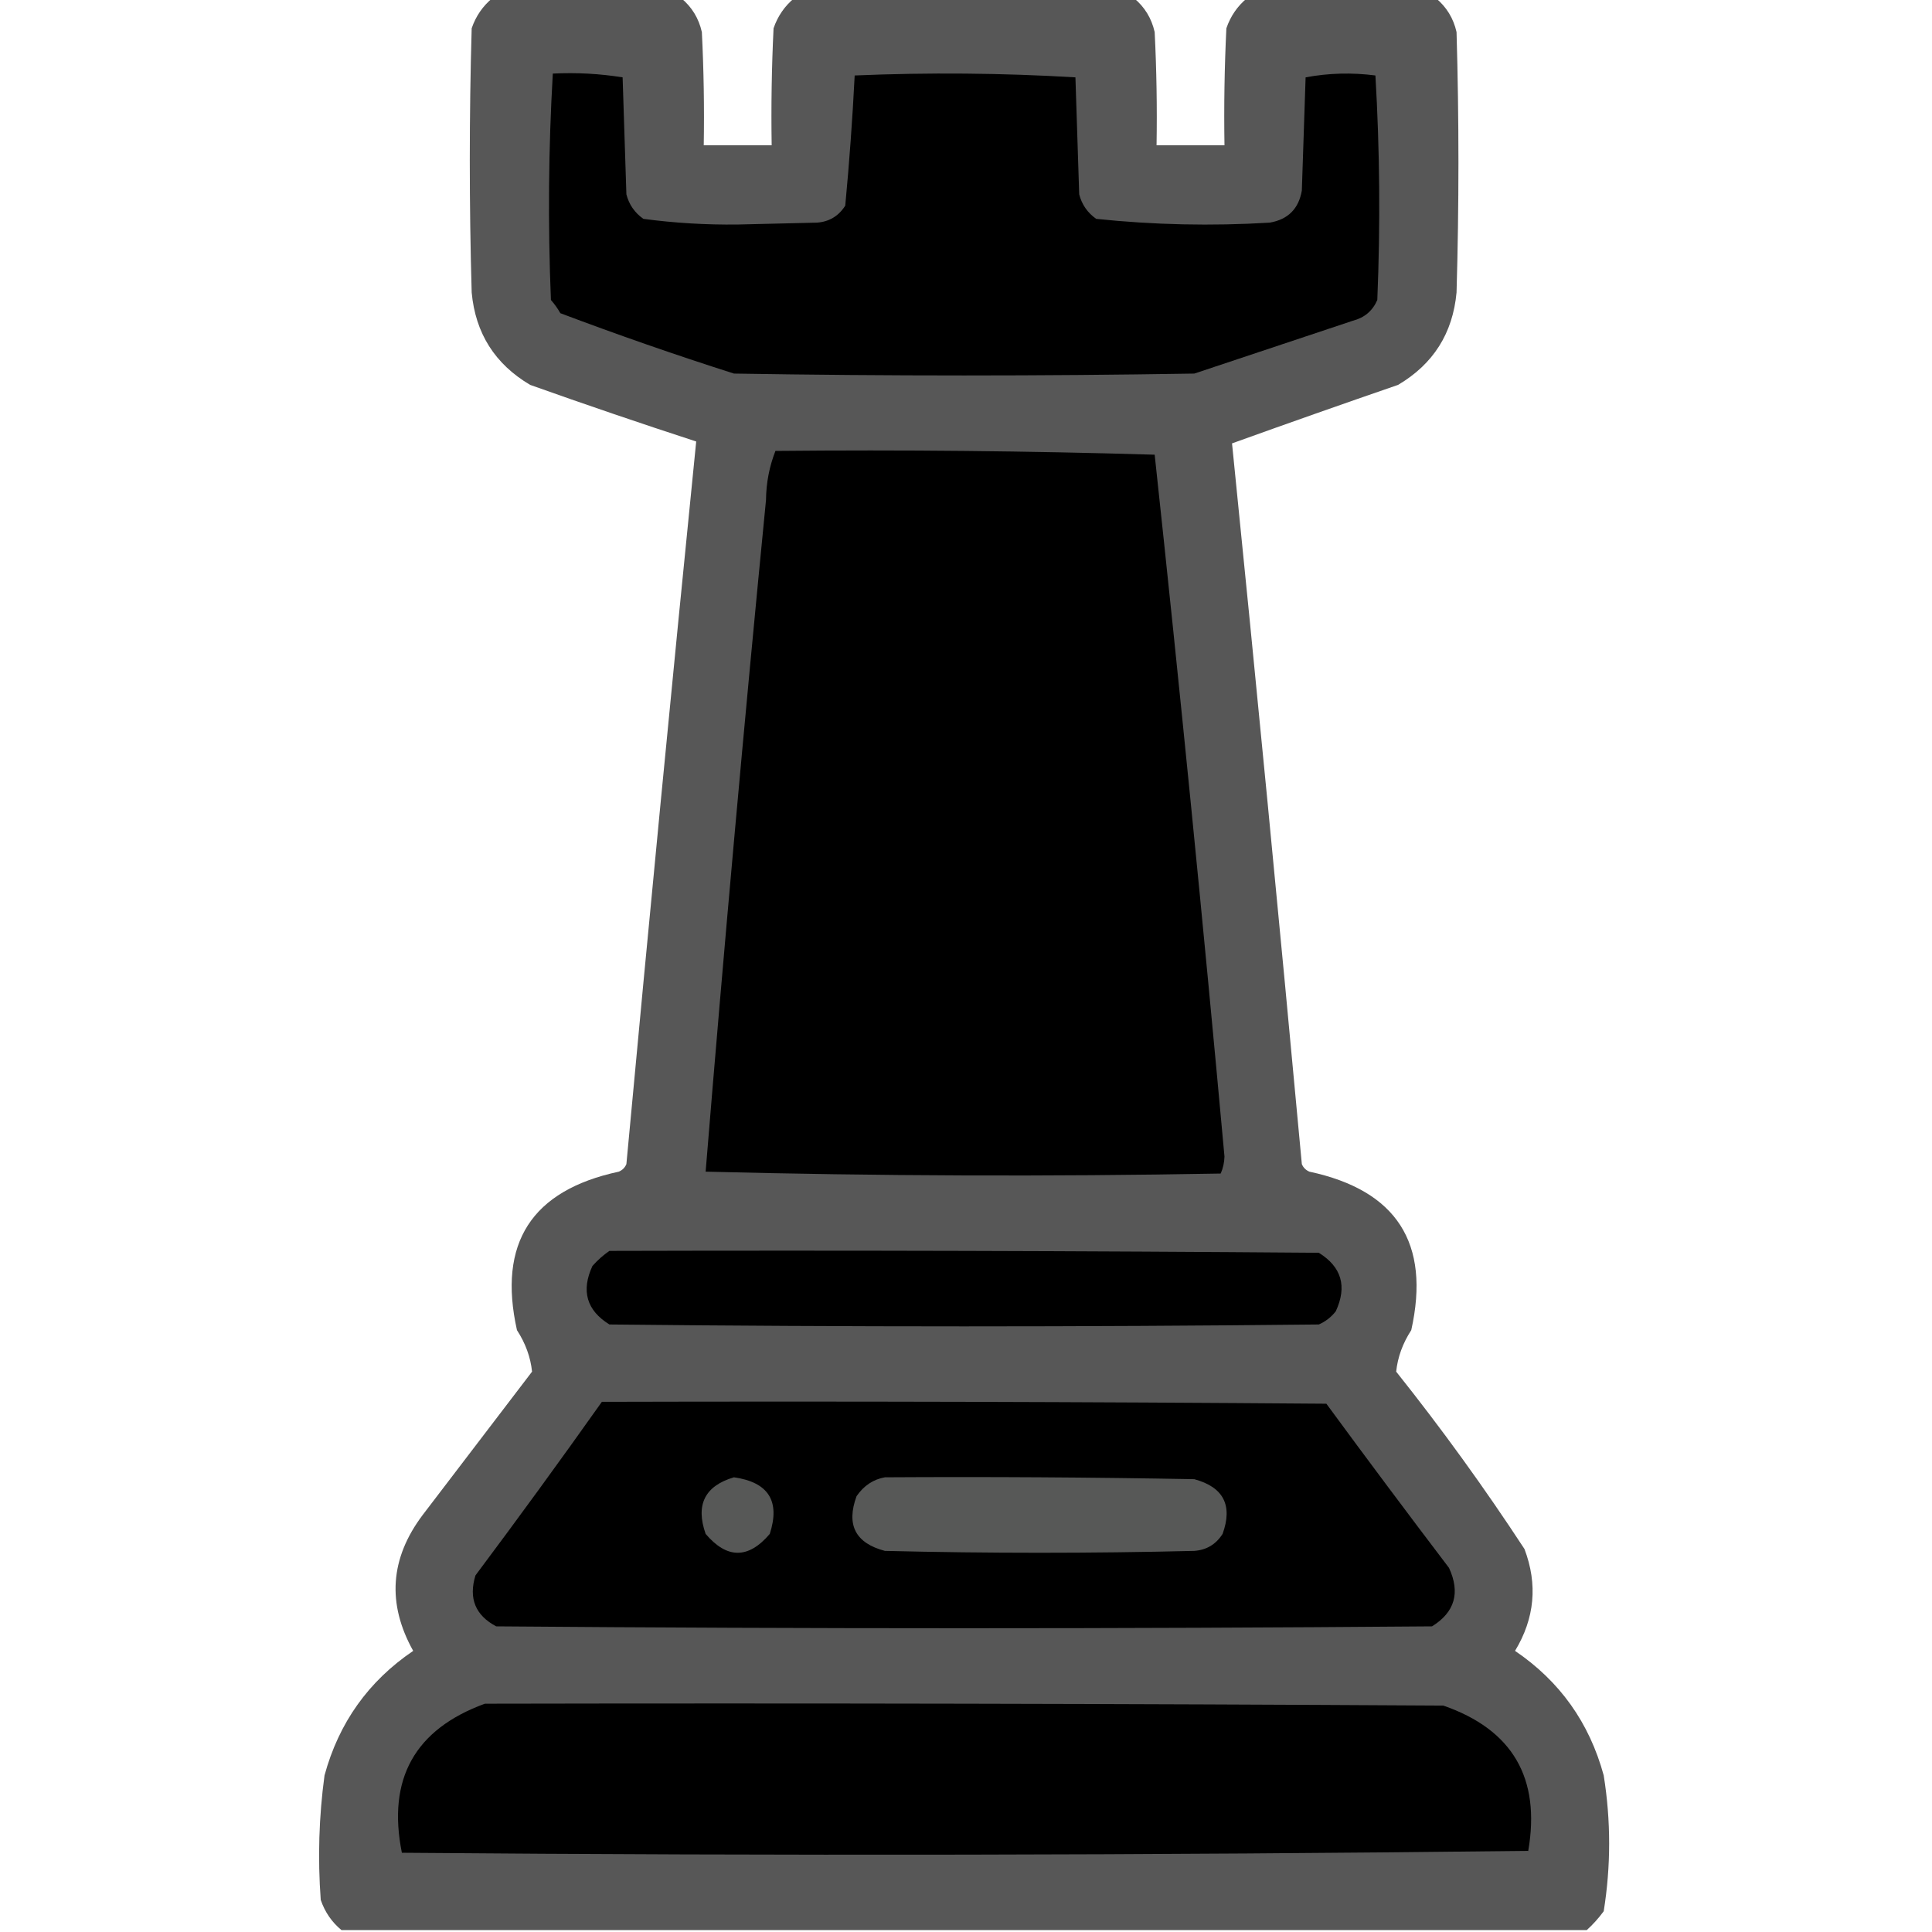 <?xml version="1.0" encoding="UTF-8"?>
<!DOCTYPE svg PUBLIC "-//W3C//DTD SVG 1.1//EN" "http://www.w3.org/Graphics/SVG/1.1/DTD/svg11.dtd">
<svg xmlns="http://www.w3.org/2000/svg" version="1.1" width="512px" height="512px" style="shape-rendering:geometricPrecision; text-rendering:geometricPrecision; image-rendering:optimizeQuality; fill-rule:evenodd; clip-rule:evenodd" xmlns:xlink="http://www.w3.org/1999/xlink">
<g><path style="opacity:1" fill="#575757" d="M 130.5,-0.5 C 147.167,-0.5 163.833,-0.5 180.5,-0.5C 183.342,1.844 185.175,4.844 186,8.5C 186.5,18.494 186.666,28.494 186.5,38.5C 192.5,38.5 198.5,38.5 204.5,38.5C 204.334,28.161 204.5,17.828 205,7.5C 206.104,4.279 207.937,1.612 210.5,-0.5C 240.5,-0.5 270.5,-0.5 300.5,-0.5C 303.342,1.844 305.175,4.844 306,8.5C 306.5,18.494 306.666,28.494 306.5,38.5C 312.5,38.5 318.5,38.5 324.5,38.5C 324.334,28.161 324.5,17.828 325,7.5C 326.104,4.279 327.937,1.612 330.5,-0.5C 347.167,-0.5 363.833,-0.5 380.5,-0.5C 383.342,1.844 385.175,4.844 386,8.5C 386.667,31.5 386.667,54.5 386,77.5C 385.009,88.317 379.842,96.483 370.5,102C 355.786,107.071 341.119,112.238 326.5,117.5C 332.935,181.116 339.102,244.782 345,308.5C 345.388,309.428 346.055,310.095 347,310.5C 370.14,315.452 379.14,329.452 374,352.5C 371.734,355.993 370.4,359.66 370,363.5C 382.068,378.636 393.401,394.303 404,410.5C 407.551,419.872 406.718,428.872 401.5,437.5C 413.367,445.548 421.201,456.548 425,470.5C 426.921,482.518 426.921,494.518 425,506.5C 423.634,508.362 422.134,510.028 420.5,511.5C 310.5,511.5 200.5,511.5 90.5,511.5C 87.937,509.388 86.104,506.721 85,503.5C 84.181,492.461 84.514,481.461 86,470.5C 89.799,456.548 97.632,445.548 109.5,437.5C 102.525,424.998 103.358,412.998 112,401.5C 121.667,388.833 131.333,376.167 141,363.5C 140.6,359.66 139.266,355.993 137,352.5C 131.86,329.452 140.86,315.452 164,310.5C 164.945,310.095 165.612,309.428 166,308.5C 171.931,244.59 178.098,180.756 184.5,117C 169.759,112.197 155.092,107.197 140.5,102C 131.158,96.483 125.991,88.317 125,77.5C 124.333,54.167 124.333,30.833 125,7.5C 126.104,4.279 127.937,1.612 130.5,-0.5 Z"/></g>
<g><path style="opacity:1" fill="#000000" d="M 146.5,19.5 C 152.758,19.19 158.924,19.524 165,20.5C 165.333,30.833 165.667,41.167 166,51.5C 166.69,54.196 168.19,56.363 170.5,58C 178.775,59.103 187.108,59.603 195.5,59.5C 202.5,59.333 209.5,59.167 216.5,59C 219.738,58.768 222.238,57.268 224,54.5C 225.088,42.98 225.921,31.48 226.5,20C 246.073,19.174 265.573,19.341 285,20.5C 285.333,30.833 285.667,41.167 286,51.5C 286.69,54.196 288.19,56.363 290.5,58C 305.779,59.602 321.112,59.935 336.5,59C 341.333,58.167 344.167,55.333 345,50.5C 345.333,40.5 345.667,30.5 346,20.5C 352.084,19.358 358.251,19.191 364.5,20C 365.659,39.76 365.826,59.593 365,79.5C 363.749,82.381 361.583,84.214 358.5,85C 344.5,89.667 330.5,94.333 316.5,99C 275.833,99.667 235.167,99.667 194.5,99C 179.016,94.061 163.683,88.728 148.5,83C 147.789,81.745 146.956,80.579 146,79.5C 145.18,59.427 145.346,39.427 146.5,19.5 Z"/></g>
<g><path style="opacity:1" fill="#000000" d="M 205.5,119.5 C 239.073,119.171 272.573,119.504 306,120.5C 312.673,182.401 318.84,244.401 324.5,306.5C 324.449,308.1 324.116,309.6 323.5,311C 277.929,311.83 232.429,311.663 187,310.5C 191.85,251.155 197.183,191.821 203,132.5C 203.049,127.947 203.883,123.614 205.5,119.5 Z"/></g>
<g><path style="opacity:1" fill="#000000" d="M 161.5,331.5 C 224.168,331.333 286.834,331.5 349.5,332C 355.542,335.748 357.042,340.915 354,347.5C 352.786,349.049 351.286,350.215 349.5,351C 286.833,351.667 224.167,351.667 161.5,351C 155.458,347.252 153.958,342.085 157,335.5C 158.397,333.93 159.897,332.596 161.5,331.5 Z"/></g>
<g><path style="opacity:1" fill="#000000" d="M 159.5,371.5 C 223.501,371.333 287.501,371.5 351.5,372C 362.212,386.589 373.045,401.089 384,415.5C 387.042,422.085 385.542,427.252 379.5,431C 296.833,431.667 214.167,431.667 131.5,431C 125.975,428.081 124.142,423.581 126,417.5C 137.385,402.288 148.551,386.955 159.5,371.5 Z"/></g>
<g><path style="opacity:1" fill="#575857" d="M 194.5,391.5 C 203.644,392.798 206.811,397.798 204,406.5C 198.333,413.167 192.667,413.167 187,406.5C 184.286,398.779 186.786,393.779 194.5,391.5 Z"/></g>
<g><path style="opacity:1" fill="#575857" d="M 234.5,391.5 C 261.835,391.333 289.169,391.5 316.5,392C 324.236,394.094 326.736,398.927 324,406.5C 322.238,409.268 319.738,410.768 316.5,411C 289.167,411.667 261.833,411.667 234.5,411C 226.701,408.945 224.201,404.112 227,396.5C 228.913,393.72 231.413,392.053 234.5,391.5 Z"/></g>
<g><path style="opacity:1" fill="#000000" d="M 128.5,451.5 C 213.167,451.333 297.834,451.5 382.5,452C 400.829,458.361 408.329,471.194 405,490.5C 305.57,491.665 206.07,491.832 106.5,491C 102.583,471.447 109.916,458.28 128.5,451.5 Z"/></g>
</svg>
